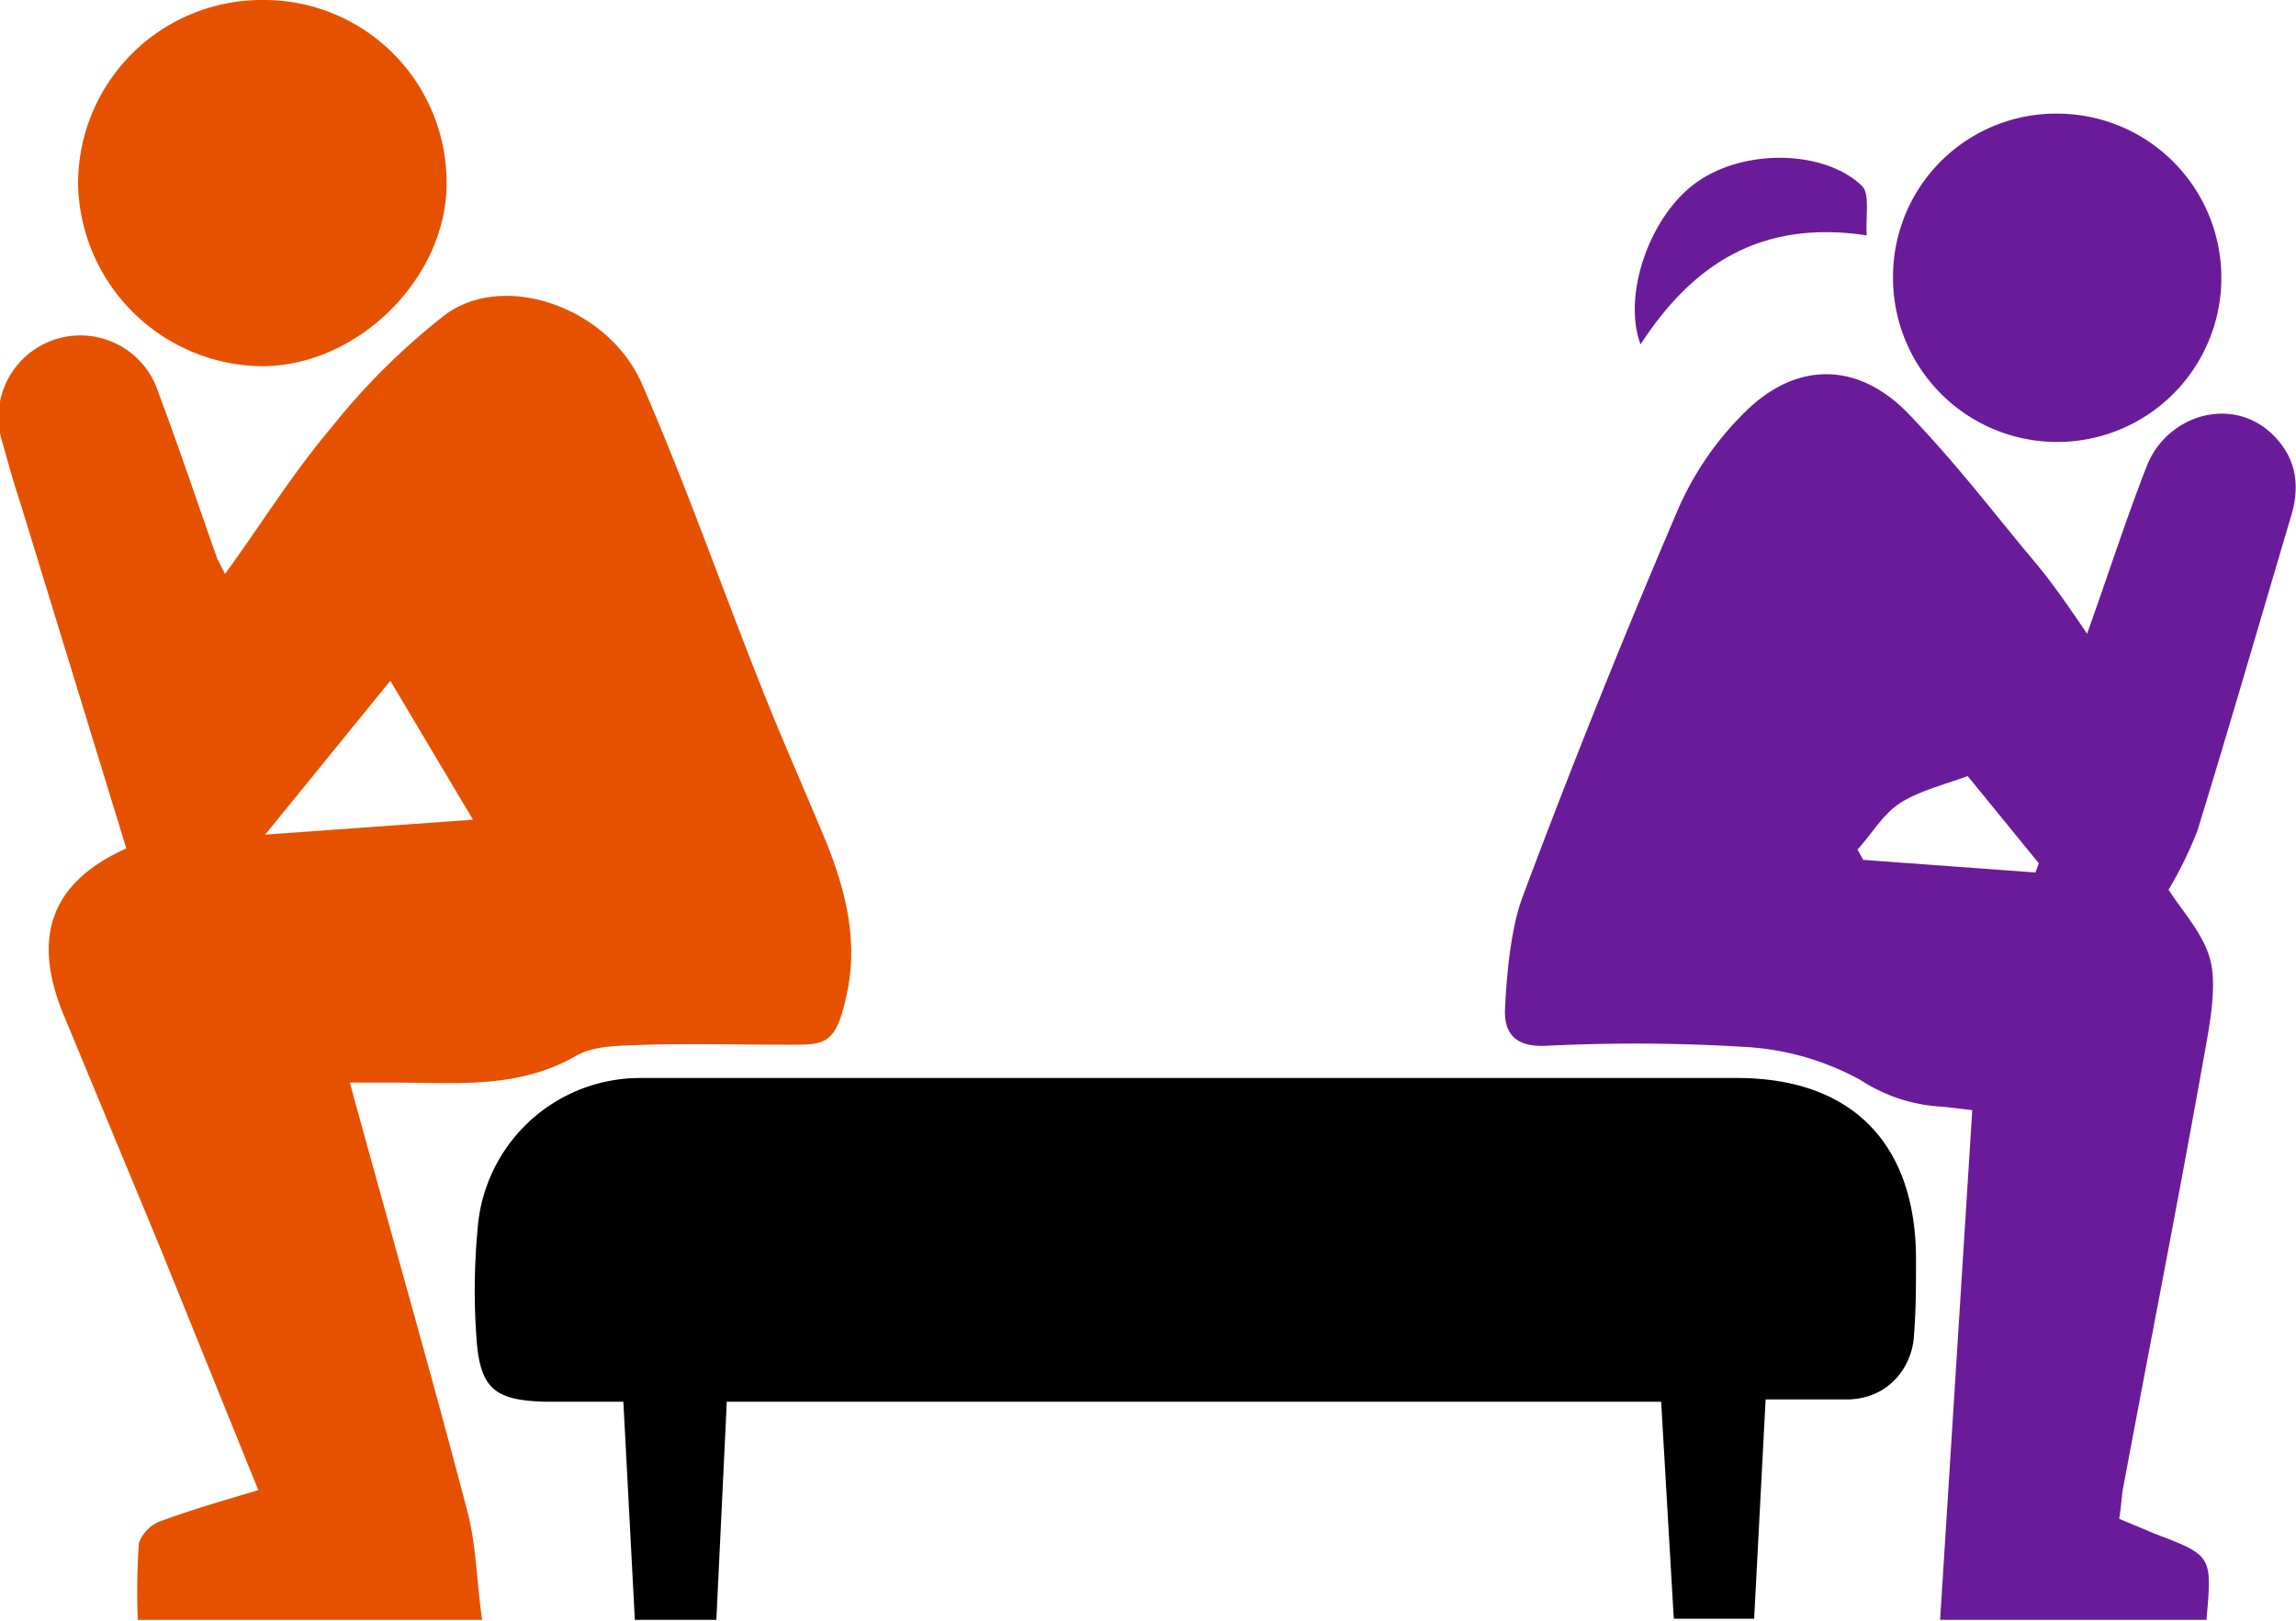 <svg id="Layer_1" data-name="Layer 1" xmlns="http://www.w3.org/2000/svg" viewBox="0 0 200 141.2"><defs><style>.cls-1{fill:#e65100;}.cls-2{fill:#6a1b9a;}</style></defs><title>problem | Self-care OTC</title><g id="problem-people"><path d="M63.3,122.3l-0.9,18.8H55.3l-1-19H47.6c-4.5-.1-5.8-1.1-6.1-5.6a57.5,57.5,0,0,1,.1-9.4A14.2,14.2,0,0,1,55.7,93.9h95.6c10.1,0,15.6,5.8,15.6,15.8,0,2.3,0,4.6-.2,6.9s-2,5.2-5.7,5.3h-7.2l-1,19.1h-7l-1.1-18.9H63.3Z"/><path class="cls-1" d="M30.5,94.4c3.5,12.8,7,25,10.2,37.2,0.8,3,.8,6.1,1.3,9.5H12a60.5,60.5,0,0,1,.1-6.7,3.2,3.2,0,0,1,1.9-1.9c2.7-1,5.5-1.8,8.5-2.7l-8.5-21L5.5,88.3C2.7,81.4,4.6,76.8,11,73.9l-9.2-30C1.2,42.1.7,40.3,0.2,38.5a7.1,7.1,0,0,1,13.6-4.3c1.8,4.8,3.4,9.6,5.1,14.4L19.6,50c3.2-4.4,5.9-8.8,9.3-12.8a59.1,59.1,0,0,1,9.9-9.8c5.2-3.8,14.2-.6,17.1,6,3.8,8.7,6.9,17.6,10.4,26.4,1.7,4.3,3.6,8.6,5.4,12.9s3.1,8.9,2.1,13.7S71.9,91,68.3,91s-7.9-.1-11.9,0c-2.1.1-4.4,0-6.1,0.9-5.1,3-10.6,2.4-16.1,2.4H30.5ZM23.1,72.7l18.1-1.3L34,59.3Z"/><path class="cls-1" d="M22.8,0A15.9,15.9,0,0,1,38.9,16c0,8.2-7.7,15.9-16.1,15.9a16.2,16.2,0,0,1-16-15.9A16,16,0,0,1,22.8,0Z"/><path class="cls-2" d="M181.8,55.2c1.9-5.3,3.4-10,5.2-14.6s7.8-6.3,11.3-2.4c1.9,2.1,2,4.5,1.2,7-2.7,9.1-5.3,18.1-8.1,27.2a35,35,0,0,1-2.5,5.1c1.2,1.9,3.2,4,3.7,6.4s-0.2,5.8-.7,8.6c-2.2,12.3-4.6,24.5-6.9,36.8-0.2.9-.2,1.8-0.4,3l3.1,1.3c5,1.9,5,1.9,4.5,7.5H169l2.8-44.4-2.6-.3a14.3,14.3,0,0,1-7.1-2.3,23.5,23.5,0,0,0-10-2.9,157.1,157.1,0,0,0-17.5-.1c-2.5.1-3.6-1-3.5-3.2s0.4-6.7,1.5-9.7q6.4-17.1,13.6-33.9a27,27,0,0,1,6-8.6c4.5-4.3,9.8-4.1,14.1.4s7.3,8.5,10.9,12.8C178.8,50.8,180.1,52.7,181.8,55.2ZM171.4,67.6c-2.2.8-4.2,1.3-5.8,2.3s-2.5,2.7-3.8,4.1l0.5,0.9L177.3,76l0.3-.8Z"/><path class="cls-2" d="M164.9,23.9a14.2,14.2,0,0,1,14.5-14A14.3,14.3,0,1,1,164.9,23.9Z"/><path class="cls-2" d="M162.6,20.5c-9.3-1.4-15.2,2.6-19.7,9.5-1.6-4.3.8-11.3,5-14.2s11.1-2.7,14.3.4C162.9,16.9,162.5,18.8,162.6,20.5Z"/></g></svg>